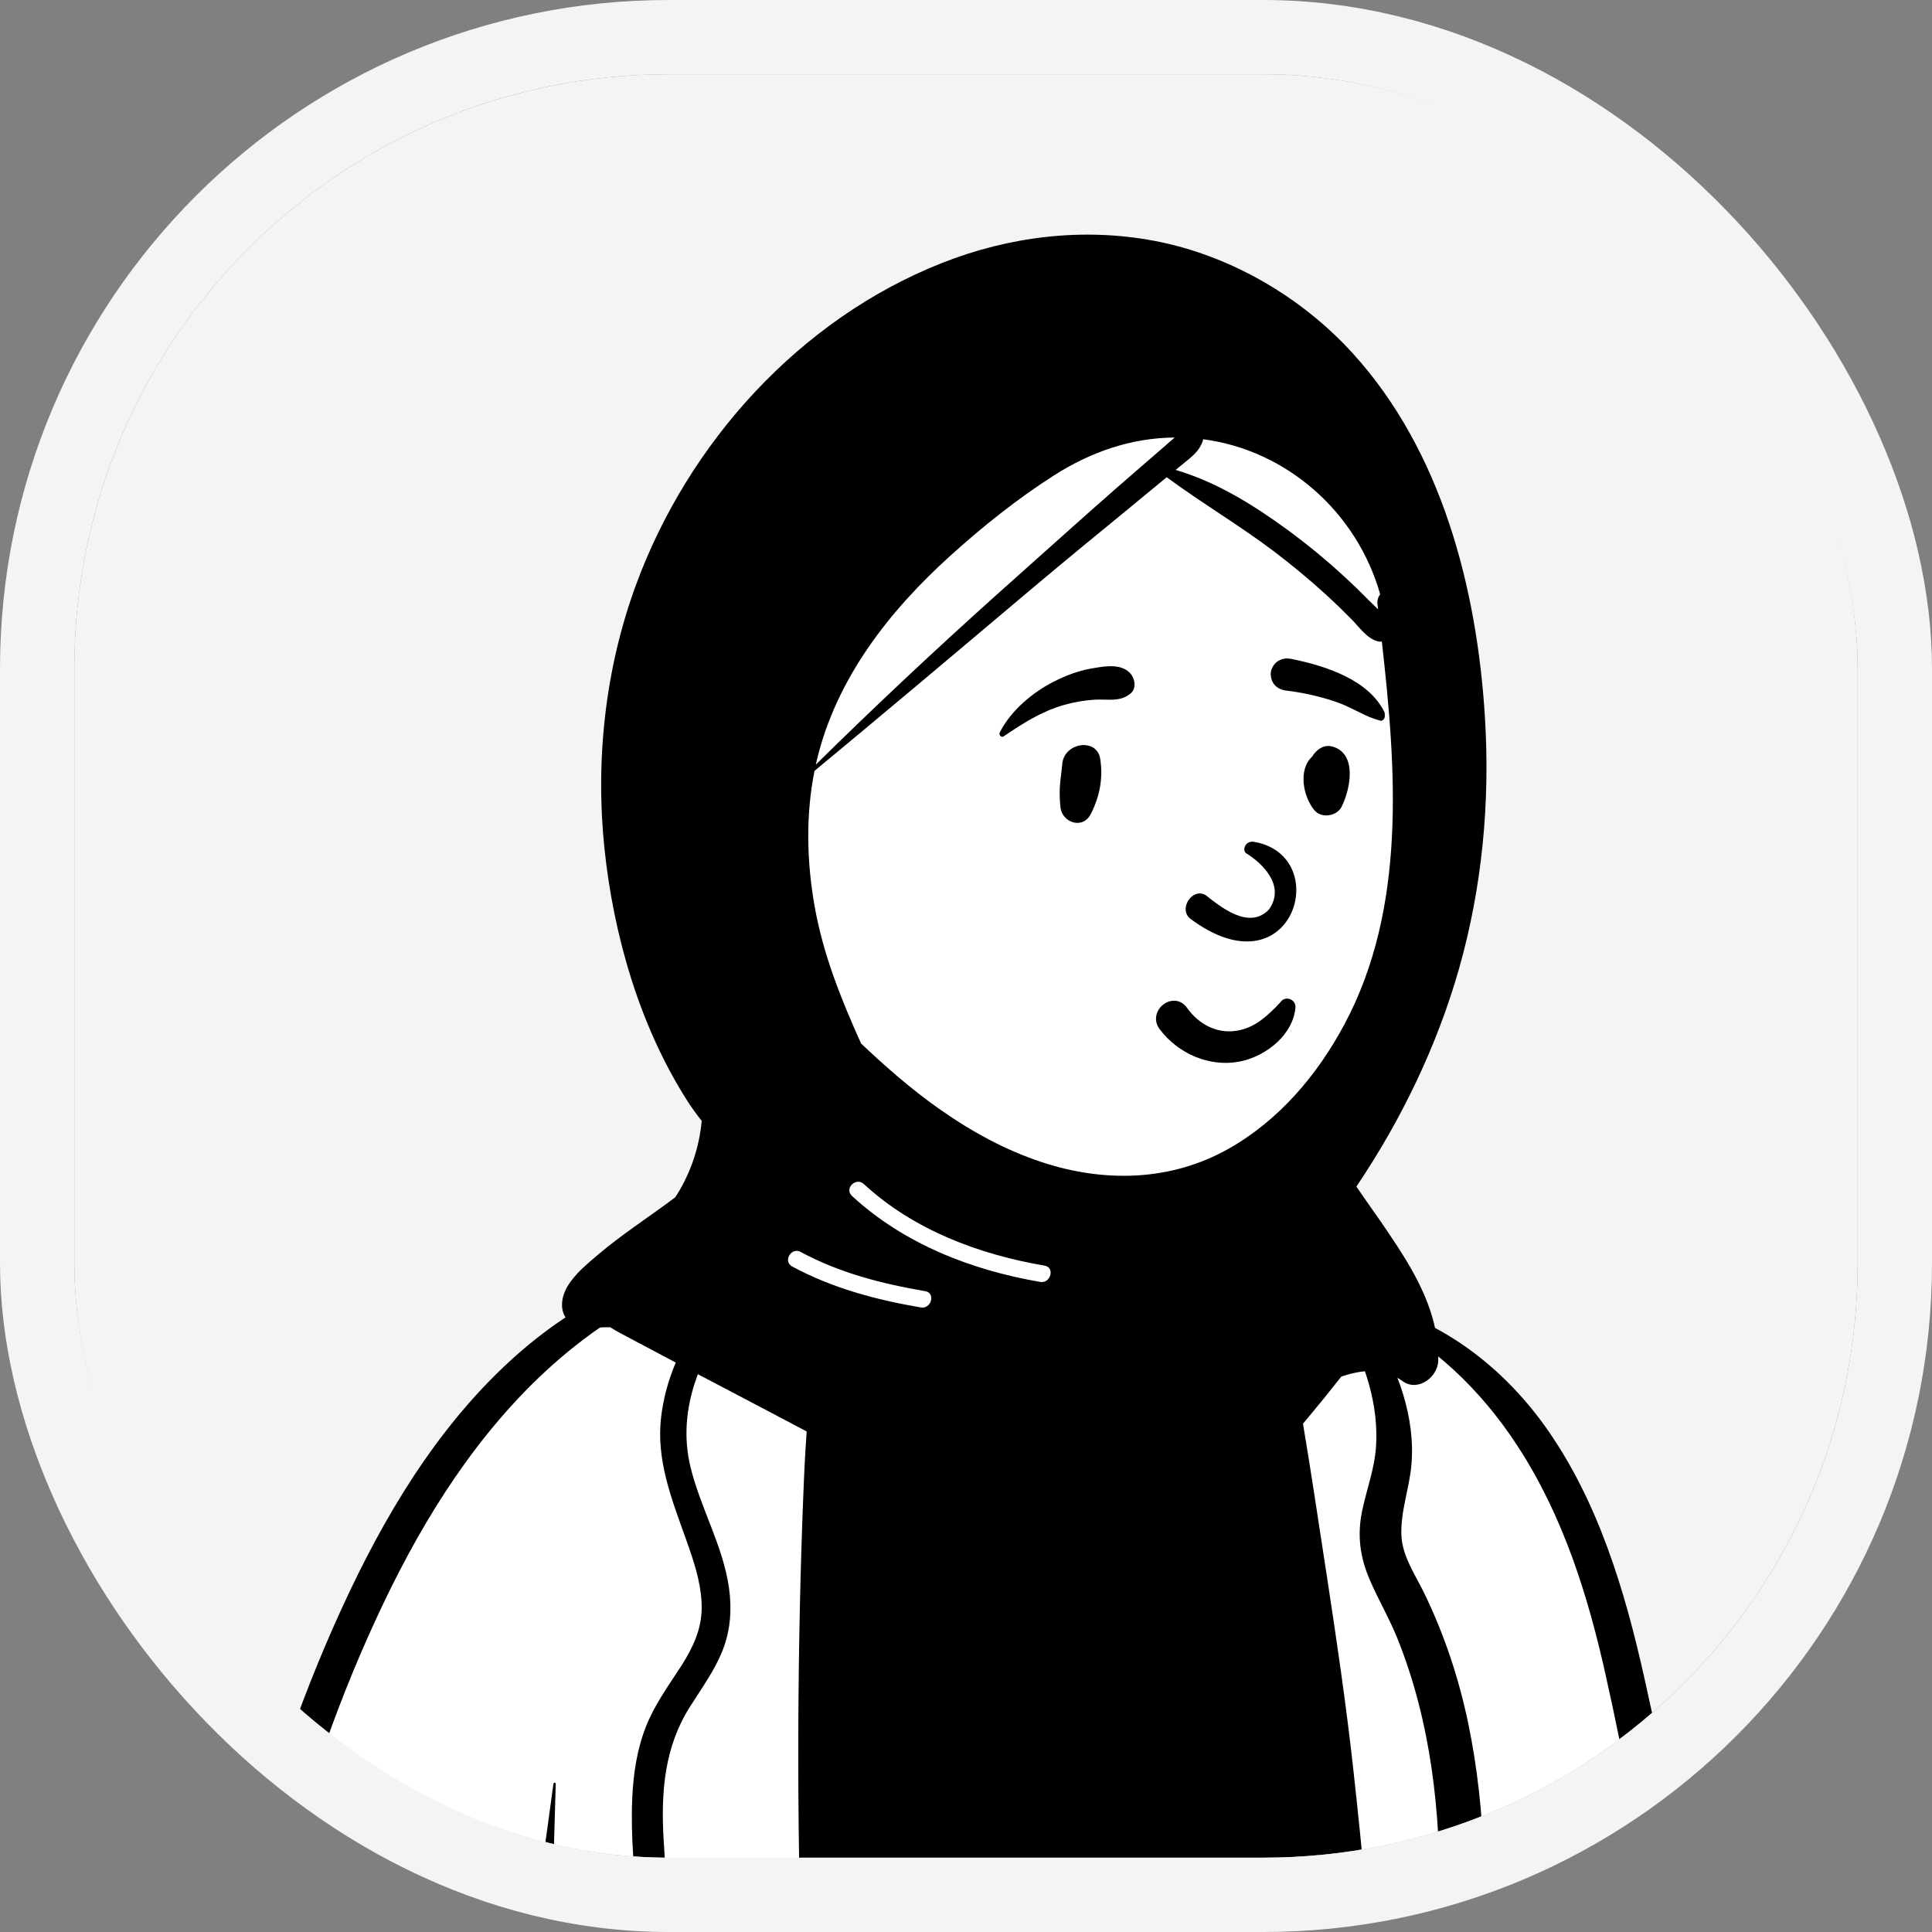 <svg width="52" height="52" viewBox="0 0 52 52" fill="none" xmlns="http://www.w3.org/2000/svg">
<rect x="0" y="0" width="52" height="52" fill="#808080" stroke="none"/>
<g clip-path="url(#clip0_2101_16436)">
<rect x="2" y="2" width="48" height="48" rx="16" fill="#F5F4F3"/>
<path fill-rule="evenodd" clip-rule="evenodd" d="M43.721 43.171C42.939 39.439 40.166 36.543 36.436 35.1C35.719 34.692 35.024 32.939 34.06 32.618C33.906 32.567 34.15 32.976 34.06 33.001C33.742 33.088 33.385 33.097 33.033 32.782C32.404 32.219 32.207 30.574 31.824 29.831C29.808 25.91 24.773 27.444 24.099 31.778C23.629 32.087 22.964 32.359 22.452 32.608C21.925 32.864 21.461 33.485 20.918 33.707C20.433 33.905 19.634 33.764 19.146 33.937C16.9 34.731 14.997 35.732 13.505 37.762C13.191 38.19 12.837 38.716 12.551 39.148C11.076 40.858 10.052 42.775 9.109 44.831C6.469 50.867 5.751 57.55 5.107 64.052C5.122 65.19 4.373 68.345 5.481 68.891C5.415 68.96 5.439 69.099 5.562 69.098C8.373 69.069 11.177 69.323 13.944 69.815C15.279 70.053 16.607 70.379 17.967 70.433C20.791 70.413 23.604 69.936 26.423 70.387C29.812 70.387 33.932 70.288 37.702 70.142C41.226 70.005 44.769 70.314 48.25 69.71C48.525 69.666 48.66 69.328 48.602 69.085C48.194 67.586 47.993 66.043 47.764 64.509C47.81 63.526 47.728 62.498 47.367 61.582C46.423 55.395 45.212 49.248 43.721 43.171Z" fill="white"/>
<path fill-rule="evenodd" clip-rule="evenodd" d="M42.584 51.303C42.51 51.667 42.406 52.031 42.267 52.376C42.133 52.708 41.932 53.006 41.794 53.335C41.775 53.379 41.745 53.412 41.708 53.438L41.719 53.527L41.73 53.617C41.799 54.22 41.877 54.821 41.944 55.425L41.977 55.726C42.109 56.985 42.318 58.239 42.48 59.494C42.639 60.724 42.801 61.954 42.974 63.182C43.153 64.448 43.335 65.713 43.547 66.974C43.637 67.506 43.73 68.038 43.828 68.57L43.903 68.977C44.678 69.165 44.89 70.253 44.101 70.655C43.742 70.837 43.282 70.793 42.987 70.508C42.68 70.21 42.667 69.674 42.596 69.271L42.528 68.897C42.014 66.082 41.569 63.234 41.361 60.379C41.307 59.642 41.262 58.904 41.233 58.166C41.205 57.471 41.218 56.777 41.207 56.082L41.204 55.893C41.188 55.152 41.201 54.413 41.22 53.672C41.222 53.582 41.226 53.492 41.231 53.401C41.205 53.37 41.186 53.334 41.179 53.299L41.168 53.252C41.143 53.133 41.172 52.992 41.263 52.907C41.302 52.402 41.354 51.898 41.368 51.394C41.37 51.353 41.429 51.354 41.432 51.394C41.465 51.823 41.532 52.254 41.598 52.683C42.026 52.337 42.342 51.766 42.528 51.288C42.542 51.254 42.592 51.266 42.584 51.303ZM32.467 31.246C32.538 31.573 32.678 31.867 32.866 32.14C32.956 32.27 33.058 32.392 33.18 32.493C33.285 32.58 33.404 32.637 33.516 32.712C33.678 32.687 33.848 32.749 33.962 32.869L33.944 32.693C33.938 32.636 34.032 32.625 34.042 32.68C34.535 35.184 34.985 37.689 35.374 40.212L35.544 41.325L35.705 42.371C35.971 44.113 36.229 45.855 36.423 47.61C36.682 49.952 36.899 52.301 37.058 54.652C37.217 57.021 37.315 59.391 37.385 61.763C37.403 62.361 37.421 62.959 37.439 63.557L37.56 62.842C37.68 62.127 37.797 61.411 37.898 60.693C38.261 58.121 38.55 55.531 38.692 52.938C38.821 50.565 38.778 48.144 38.178 45.832C38.028 45.25 37.843 44.678 37.62 44.12C37.403 43.577 37.108 43.075 36.875 42.54C36.605 41.918 36.524 41.331 36.663 40.661C36.785 40.078 36.998 39.529 37.036 38.929C37.108 37.814 36.748 36.735 36.239 35.759C36.105 35.502 35.964 35.248 35.816 34.997C35.37 34.237 34.866 33.505 34.343 32.803C34.315 32.766 34.374 32.724 34.405 32.755C34.882 33.229 35.403 33.696 35.831 34.214C36.04 34.466 36.243 34.723 36.436 34.987C38.55 35.343 40.366 36.669 41.608 38.42C43.017 40.408 43.73 42.8 44.257 45.156C44.843 47.774 45.338 50.415 45.865 53.046C46.41 55.769 46.953 58.491 47.501 61.213C47.774 62.564 48.047 63.915 48.319 65.267C48.457 65.952 48.602 66.634 48.753 67.317C48.831 67.666 48.914 68.015 48.986 68.366C49.068 68.761 48.992 69.014 48.726 69.305C48.628 69.413 48.473 69.411 48.351 69.354L48.313 69.336L48.277 69.318C48.126 69.243 48.008 69.166 47.914 69C47.811 68.818 47.795 68.616 47.759 68.413C47.694 68.041 47.629 67.668 47.564 67.294C47.466 66.736 47.36 66.179 47.252 65.622L46.71 62.84C46.565 62.099 46.42 61.357 46.275 60.615C45.755 57.964 45.234 55.313 44.714 52.662C44.214 50.117 43.772 47.554 43.203 45.023L43.17 44.881L43.138 44.738C42.629 42.557 41.918 40.447 40.628 38.598C39.635 37.176 38.257 35.907 36.633 35.264C36.748 35.43 36.857 35.599 36.962 35.772C37.62 36.855 38.101 38.14 37.988 39.429C37.933 40.059 37.695 40.678 37.718 41.313C37.739 41.878 38.085 42.373 38.325 42.864C38.868 43.976 39.261 45.158 39.515 46.371C40.024 48.806 40.022 51.312 39.847 53.784C39.656 56.471 39.295 59.158 38.883 61.819C38.672 63.184 38.39 64.537 38.175 65.9C38.069 66.572 37.924 67.242 37.797 67.911L37.737 68.23C37.703 68.407 37.668 68.584 37.627 68.759L37.602 68.864V68.882C37.601 69.011 37.566 69.118 37.51 69.203C37.433 69.452 37.337 69.695 37.209 69.928C37.144 70.047 37.05 70.114 36.946 70.139C36.843 70.378 36.608 70.561 36.327 70.56L32.638 70.546C30.494 70.538 28.351 70.523 26.208 70.512C25.668 70.509 25.127 70.499 24.587 70.484C24.081 70.47 23.595 70.409 23.094 70.345C22.528 70.274 22.222 69.87 22.306 69.301C22.325 69.176 22.345 69.051 22.364 68.926C22.252 68.963 22.118 68.946 22.027 68.857L21.942 68.773C21.824 68.655 21.719 68.54 21.644 68.383C21.567 68.222 21.504 68.052 21.436 67.887C21.289 67.533 21.146 67.178 21.007 66.821C20.728 66.107 20.449 65.39 20.19 64.669C19.677 63.241 19.222 61.791 18.828 60.324C18.123 57.708 17.614 55.041 17.293 52.351L17.216 51.709L17.194 51.52C17.072 50.477 16.97 49.418 17.018 48.377C17.048 47.726 17.148 47.069 17.39 46.461C17.613 45.9 17.957 45.419 18.284 44.918L18.322 44.86L18.36 44.801C18.646 44.345 18.874 43.868 18.885 43.315C18.896 42.754 18.734 42.207 18.552 41.681L18.507 41.552L18.477 41.466C18.091 40.379 17.651 39.308 17.796 38.126C18.01 36.385 19.058 34.981 20.376 33.899C19.204 34.133 18.043 34.595 17.019 35.18C15.809 35.873 14.72 36.786 13.781 37.818C12.007 39.766 10.74 42.105 9.702 44.519C8.617 47.045 7.812 49.693 7.205 52.375C6.595 55.072 6.186 57.813 5.907 60.564C5.768 61.934 5.659 63.306 5.568 64.68C5.522 65.383 5.487 66.088 5.433 66.791C5.379 67.493 5.355 68.206 5.185 68.889C5.105 69.207 4.569 69.24 4.512 68.889C4.385 68.106 4.42 67.296 4.456 66.503L4.459 66.431C4.494 65.641 4.54 64.851 4.594 64.062C4.704 62.448 4.852 60.837 5.044 59.231C5.72 53.593 6.966 47.985 9.409 42.839C10.559 40.415 12.036 38.06 14.09 36.31C15.068 35.477 16.171 34.813 17.359 34.331C18.421 33.901 19.501 33.697 20.63 33.697C21.196 33.261 21.804 32.88 22.411 32.554C22.448 32.535 22.486 32.582 22.456 32.613C22.44 32.628 22.425 32.644 22.409 32.659C22.478 32.663 22.549 32.696 22.612 32.763C22.835 32.999 23.024 33.293 23.192 33.599C23.448 33.922 23.693 34.255 23.949 34.574C24.358 35.084 24.777 35.588 25.202 36.087C25.914 36.927 26.65 37.75 27.417 38.54L27.545 38.672C27.943 39.078 28.346 39.563 28.816 39.885L28.841 39.901C29.04 40.032 29.18 40.055 29.35 39.861C29.504 39.684 29.632 39.478 29.763 39.283L29.794 39.238C30.466 38.255 31.089 37.235 31.653 36.185C31.91 35.707 32.154 35.222 32.386 34.732L32.456 34.585C32.582 34.315 32.719 34.05 32.823 33.772C32.847 33.707 32.871 33.641 32.894 33.577C32.539 33.342 32.264 32.835 32.164 32.438C32.061 32.025 32.113 31.602 32.298 31.224C32.333 31.153 32.45 31.171 32.467 31.246ZM14.958 48.012C14.909 49.581 14.879 51.151 14.806 52.719L14.78 53.254C14.895 53.382 14.962 53.53 14.908 53.734C14.887 53.811 14.826 53.882 14.749 53.908L14.725 54.405C14.617 56.644 14.489 58.878 14.256 61.111C13.965 63.905 13.628 66.695 13.292 69.484C13.244 69.879 12.971 70.193 12.547 70.135C12.118 70.076 11.944 69.7 12 69.308C12.221 67.769 12.434 66.23 12.621 64.686L12.833 62.927C13.1 60.729 13.372 58.531 13.686 56.34C13.817 55.424 13.954 54.508 14.091 53.593L14.043 53.53C13.847 53.275 13.645 53.024 13.445 52.772C13.061 52.286 12.682 51.805 12.329 51.296C12.312 51.27 12.348 51.233 12.373 51.252C12.866 51.62 13.334 52.012 13.803 52.411L14.215 52.762C14.451 51.18 14.686 49.598 14.895 48.012C14.9 47.973 14.959 47.97 14.958 48.012ZM22.057 33.001C21.76 33.283 21.456 33.559 21.157 33.839L21.047 33.942L20.938 34.046C20.413 34.548 19.909 35.071 19.489 35.671C18.718 36.774 18.259 38.118 18.58 39.465C18.846 40.58 19.456 41.59 19.62 42.733C19.702 43.306 19.662 43.882 19.448 44.422C19.229 44.974 18.88 45.447 18.566 45.944C17.884 47.026 17.791 48.213 17.859 49.467C17.93 50.775 18.079 52.084 18.264 53.381C18.637 56.009 19.199 58.609 19.943 61.156C20.315 62.431 20.755 63.679 21.193 64.932C21.411 65.555 21.665 66.165 21.927 66.77C22.065 67.09 22.207 67.407 22.35 67.723C22.297 67.276 22.297 66.817 22.271 66.373C22.234 65.736 22.187 65.1 22.144 64.464C22.055 63.173 21.976 61.881 21.906 60.589C21.656 55.98 21.473 51.368 21.486 46.753C21.493 44.444 21.54 42.136 21.638 39.831C21.684 38.745 21.774 37.66 21.855 36.576L21.872 36.343C21.944 35.37 22.029 34.394 22.176 33.43C22.133 33.331 22.095 33.23 22.067 33.128L22.057 33.089L22.064 33.09C22.057 33.06 22.055 33.03 22.057 33.001ZM24.625 29.035C24.631 29.008 24.669 29.01 24.675 29.035C24.843 29.602 24.784 30.227 24.639 30.797C24.562 31.107 24.451 31.407 24.318 31.696L24.271 31.798C24.157 32.044 24.028 32.298 23.805 32.452C23.712 32.516 23.546 32.52 23.453 32.452L23.405 32.416C23.398 32.409 23.39 32.403 23.382 32.397C23.296 32.324 23.253 32.162 23.293 32.055C23.396 31.78 23.63 31.578 23.791 31.333C23.935 31.115 24.061 30.885 24.167 30.646C24.394 30.129 24.496 29.58 24.625 29.035Z" fill="black"/>
<path fill-rule="evenodd" clip-rule="evenodd" d="M29.622 10.184C38.101 10.454 38.613 14.512 38.613 21.316C38.613 28.12 34.214 32.408 32.594 33.156C30.974 33.905 26.709 37.121 22.86 35.639C19.012 34.157 20.126 27.896 20.126 25.206C20.126 22.516 21.142 9.914 29.622 10.184Z" fill="white"/>
<path fill-rule="evenodd" clip-rule="evenodd" d="M33.062 30.922C31.504 31.798 29.721 31.832 28.046 31.281C27.042 30.951 26.121 30.441 25.259 29.832C24.509 29.301 23.84 28.713 23.177 28.088C22.631 26.875 22.144 25.664 21.917 24.345C21.713 23.161 21.686 21.931 21.922 20.749C23.672 19.299 25.411 17.837 27.148 16.37C28.033 15.623 28.92 14.881 29.817 14.15C30.273 13.778 30.724 13.402 31.178 13.029C31.253 12.967 31.328 12.906 31.402 12.845C32.34 13.536 33.345 14.129 34.276 14.831C34.763 15.2 35.237 15.592 35.688 16.004C35.925 16.22 36.156 16.444 36.381 16.672C36.587 16.881 36.786 17.181 37.078 17.26C37.118 17.27 37.156 17.273 37.192 17.267C37.583 20.716 37.86 24.439 36.185 27.571C35.455 28.937 34.419 30.158 33.062 30.922ZM22.931 32.189C22.717 31.991 23.037 31.671 23.25 31.868C24.591 33.106 26.345 33.762 28.116 34.065C28.401 34.114 28.28 34.552 27.996 34.503C26.147 34.186 24.329 33.479 22.931 32.189ZM21.322 34.088C21.066 33.95 21.294 33.558 21.549 33.696C22.594 34.26 23.741 34.554 24.903 34.752C25.189 34.8 25.067 35.238 24.783 35.19C23.581 34.985 22.402 34.671 21.322 34.088ZM25.575 14.961C26.442 14.177 27.374 13.432 28.358 12.802C29.354 12.165 30.442 11.785 31.618 11.776C31.535 11.842 31.457 11.916 31.378 11.984C31.156 12.176 30.934 12.368 30.713 12.56C30.27 12.944 29.826 13.328 29.389 13.718C28.528 14.488 27.664 15.253 26.805 16.025C25.154 17.507 23.538 19.022 21.957 20.58C21.966 20.542 21.975 20.504 21.984 20.466C22.507 18.264 23.931 16.447 25.575 14.961ZM32.371 11.872C32.377 11.854 32.381 11.838 32.383 11.822C34.64 12.118 36.524 13.791 37.147 15.993C37.093 16.069 37.063 16.159 37.075 16.255C37.08 16.303 37.086 16.352 37.091 16.4C37.014 16.323 36.935 16.251 36.867 16.182C36.642 15.953 36.412 15.73 36.175 15.513C35.691 15.068 35.189 14.653 34.659 14.265C33.738 13.591 32.741 12.971 31.643 12.648C31.715 12.588 31.787 12.529 31.86 12.47C32.077 12.292 32.278 12.146 32.371 11.872ZM36.416 9.517C35.031 7.992 33.113 6.875 31.093 6.487C29.163 6.116 27.166 6.36 25.344 7.082C21.53 8.591 18.521 11.911 17.112 15.757C16.291 17.998 16.021 20.455 16.268 22.827C16.514 25.189 17.22 27.628 18.504 29.637C18.622 29.82 18.751 29.997 18.886 30.168C18.826 30.861 18.596 31.541 18.235 32.132C18.215 32.164 18.195 32.195 18.174 32.226C17.804 32.506 17.42 32.768 17.045 33.039C16.72 33.273 16.398 33.514 16.092 33.773C15.804 34.019 15.469 34.292 15.274 34.623C15.113 34.894 15.048 35.262 15.267 35.521C15.53 35.832 15.976 35.723 16.332 35.723C16.363 35.723 16.393 35.723 16.424 35.724C16.531 35.791 16.641 35.853 16.748 35.91C17.828 36.486 18.912 37.057 19.997 37.624C22.159 38.755 24.311 39.932 26.516 40.973C27.538 41.456 28.632 41.878 29.777 41.877C30.851 41.875 31.822 41.445 32.66 40.792C33.615 40.048 34.414 39.103 35.189 38.177C35.499 37.806 35.803 37.431 36.101 37.051C36.673 36.859 37.241 36.803 37.752 37.174C38.161 37.472 38.701 37.066 38.711 36.619C38.714 36.46 38.707 36.304 38.69 36.149C38.588 35.196 38.125 34.333 37.603 33.533C37.318 33.096 37.018 32.666 36.716 32.24C36.645 32.14 36.575 32.039 36.507 31.937C37.72 30.138 38.682 28.143 39.274 26.059C39.895 23.865 40.107 21.591 39.968 19.318C39.755 15.835 38.806 12.148 36.416 9.517Z" fill="black"/>
<path fill-rule="evenodd" clip-rule="evenodd" d="M32.174 28.444C31.795 28.288 31.457 28.029 31.21 27.697C31.124 27.582 31.102 27.46 31.12 27.349C31.14 27.224 31.214 27.11 31.314 27.034C31.415 26.958 31.541 26.92 31.662 26.939C31.768 26.956 31.873 27.014 31.956 27.135L31.974 27.159C32.121 27.359 32.312 27.524 32.53 27.63C32.74 27.732 32.975 27.779 33.219 27.751C33.682 27.699 34.001 27.446 34.341 27.104C34.383 27.06 34.425 27.016 34.467 26.97C34.494 26.929 34.531 26.903 34.572 26.889C34.618 26.873 34.67 26.874 34.717 26.891C34.763 26.907 34.803 26.938 34.831 26.978C34.857 27.017 34.872 27.064 34.867 27.119C34.836 27.474 34.651 27.791 34.389 28.04C34.099 28.316 33.713 28.508 33.35 28.575C32.95 28.649 32.543 28.596 32.174 28.444ZM33.539 22.964C33.964 23.225 34.612 23.832 34.155 24.478C33.616 25.047 32.84 24.394 32.458 24.099C32.104 23.87 31.706 24.459 32.035 24.726C34.796 26.786 35.917 23.032 33.754 22.658C33.516 22.617 33.427 22.884 33.539 22.964ZM28.59 20.568C28.637 19.98 29.525 19.847 29.613 20.428C29.693 20.949 29.599 21.428 29.366 21.897C29.144 22.345 28.584 22.136 28.542 21.728C28.485 21.181 28.56 20.934 28.59 20.568ZM35.354 20.308C35.477 20.144 35.656 20.033 35.871 20.096C36.54 20.293 36.343 21.25 36.108 21.717C35.98 21.97 35.567 22.034 35.38 21.811C35.076 21.448 34.93 20.722 35.317 20.364C35.328 20.345 35.339 20.327 35.354 20.308ZM29.357 17.996L29.463 17.978C29.79 17.921 30.197 17.866 30.428 18.131C30.551 18.271 30.593 18.532 30.428 18.667C30.138 18.904 29.817 18.812 29.469 18.832C29.183 18.849 28.907 18.896 28.631 18.976C28.025 19.15 27.532 19.469 27.014 19.818C26.947 19.864 26.877 19.777 26.91 19.713C27.208 19.123 27.787 18.639 28.367 18.344C28.676 18.187 29.015 18.056 29.357 17.996ZM34.743 17.732L34.824 17.749C35.705 17.934 36.85 18.305 37.267 19.177C37.283 19.3 37.266 19.326 37.252 19.344L37.248 19.349C37.237 19.364 37.228 19.384 37.175 19.401C37.16 19.398 37.145 19.394 37.13 19.39C36.939 19.34 36.787 19.27 36.641 19.198L36.482 19.119C36.298 19.028 36.112 18.94 35.915 18.876C35.495 18.737 35.062 18.64 34.623 18.588C34.528 18.577 34.436 18.545 34.364 18.489C34.295 18.436 34.243 18.364 34.219 18.267C34.188 18.141 34.197 18.046 34.264 17.933C34.314 17.848 34.386 17.79 34.468 17.756C34.552 17.721 34.648 17.713 34.743 17.732Z" fill="black"/>
</g>
<rect x="1" y="1" width="50" height="50" rx="17" stroke="#F5F4F3" stroke-width="2"/>
<defs>
<clipPath id="clip0_2101_16436">
<rect x="2" y="2" width="48" height="48" rx="16" fill="white"/>
</clipPath>
</defs>
</svg>
